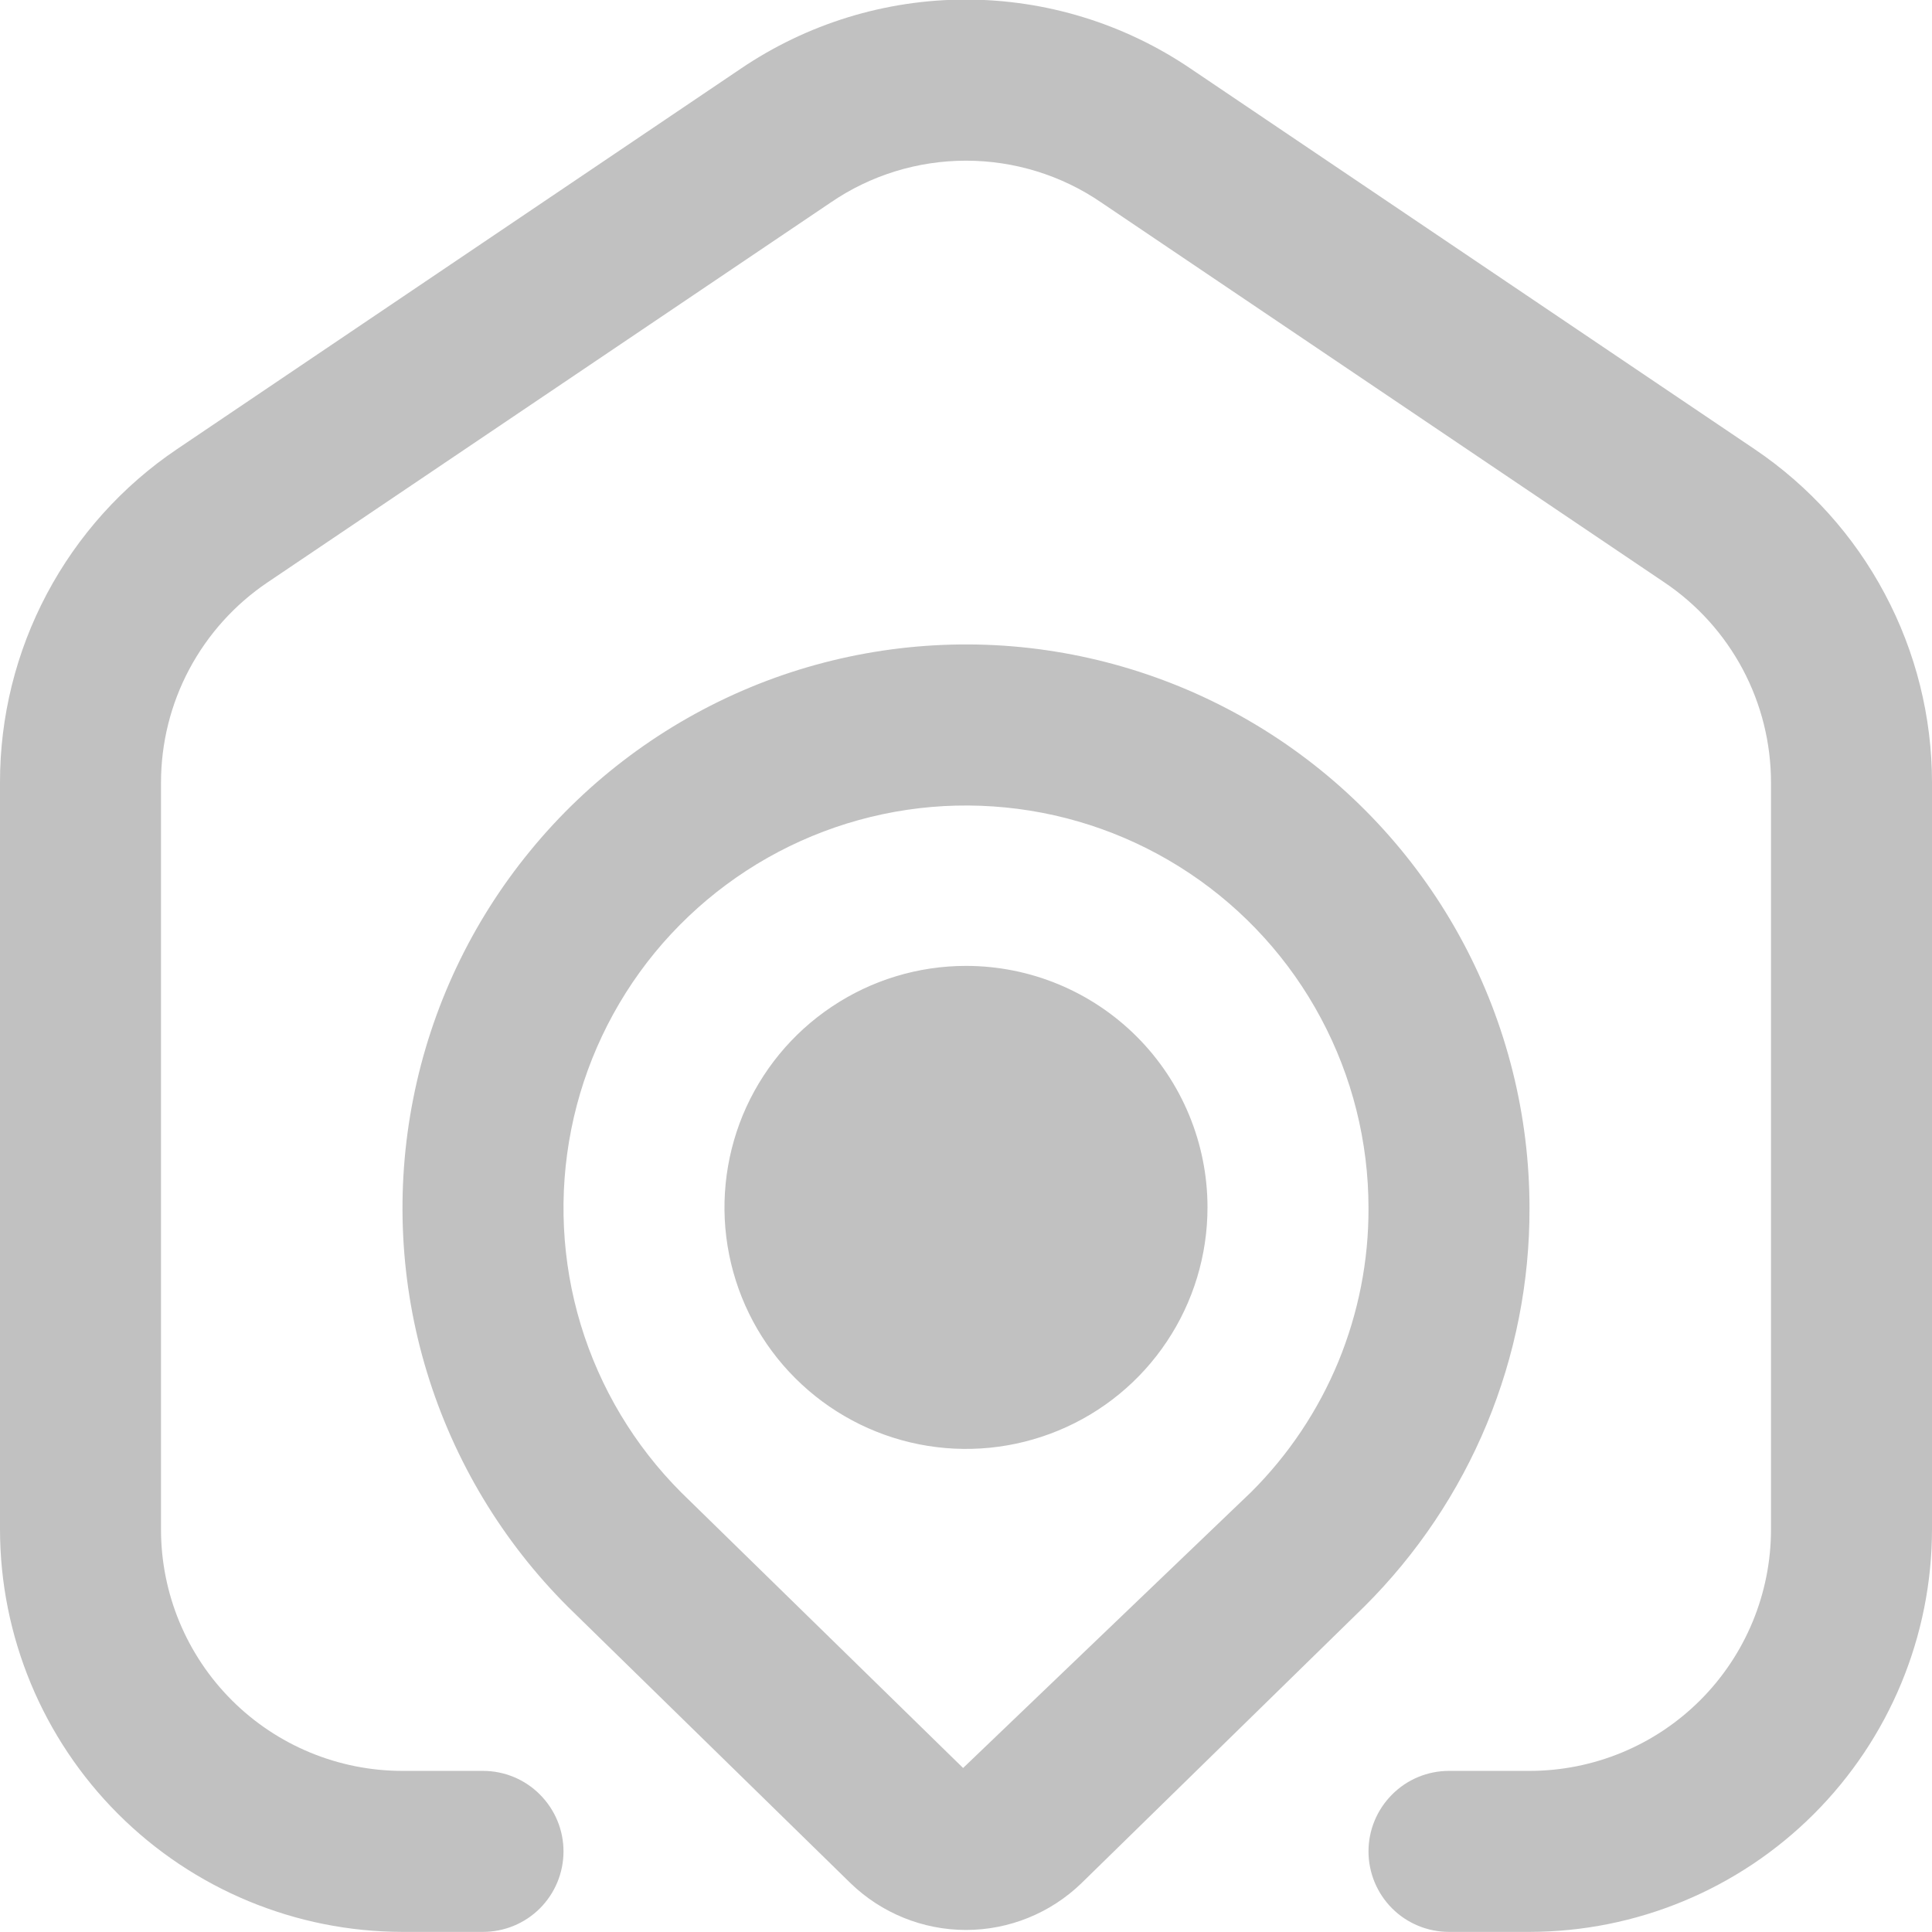 <svg width="18" height="18" viewBox="0 0 18 18" fill="none" xmlns="http://www.w3.org/2000/svg">
<g clip-path="url(#clip0_2672_4763)">
<path d="M18 7.292V14.249C17.999 15.244 17.603 16.197 16.9 16.9C16.197 17.603 15.244 17.998 14.25 17.999H13.5C13.301 17.999 13.11 17.92 12.97 17.78C12.829 17.639 12.75 17.448 12.75 17.249C12.75 17.05 12.829 16.86 12.97 16.719C13.11 16.578 13.301 16.499 13.5 16.499H14.25C14.847 16.499 15.419 16.262 15.841 15.84C16.263 15.418 16.5 14.846 16.5 14.249V7.292C16.5 6.924 16.41 6.561 16.237 6.236C16.064 5.911 15.814 5.633 15.508 5.427L10.258 1.885C9.888 1.632 9.449 1.497 9 1.497C8.551 1.497 8.112 1.632 7.742 1.885L2.491 5.427C2.186 5.633 1.936 5.911 1.763 6.236C1.59 6.561 1.5 6.924 1.5 7.292V14.249C1.5 14.846 1.737 15.418 2.159 15.84C2.581 16.262 3.153 16.499 3.75 16.499H4.5C4.699 16.499 4.89 16.578 5.03 16.719C5.171 16.86 5.25 17.05 5.25 17.249C5.25 17.448 5.171 17.639 5.03 17.78C4.89 17.92 4.699 17.999 4.5 17.999H3.75C2.756 17.998 1.803 17.603 1.1 16.9C0.397 16.197 0.001 15.244 2.9378e-06 14.249V7.292C-0.001 6.679 0.149 6.074 0.437 5.532C0.725 4.99 1.141 4.527 1.65 4.184L6.9 0.641C7.519 0.221 8.25 -0.004 8.998 -0.004C9.746 -0.004 10.477 0.221 11.095 0.641L16.346 4.184C16.855 4.527 17.272 4.99 17.56 5.532C17.849 6.074 18 6.678 18 7.292V7.292ZM14.25 11.255C14.252 11.944 14.117 12.627 13.853 13.265C13.589 13.902 13.201 14.48 12.713 14.966L10.076 17.545C9.788 17.824 9.402 17.981 9 17.981C8.598 17.981 8.212 17.824 7.924 17.545L5.293 14.972C4.682 14.363 4.23 13.611 3.978 12.785C3.726 11.959 3.682 11.083 3.85 10.236C4.017 9.389 4.391 8.596 4.939 7.928C5.486 7.259 6.19 6.737 6.987 6.405C7.785 6.074 8.652 5.945 9.512 6.029C10.371 6.114 11.197 6.409 11.915 6.888C12.634 7.368 13.223 8.017 13.63 8.779C14.037 9.541 14.25 10.391 14.25 11.255V11.255ZM12.75 11.255C12.75 10.638 12.598 10.031 12.307 9.487C12.017 8.943 11.596 8.479 11.084 8.137C10.571 7.794 9.981 7.583 9.368 7.523C8.754 7.462 8.135 7.554 7.565 7.79C6.995 8.026 6.493 8.399 6.101 8.875C5.71 9.352 5.442 9.918 5.322 10.523C5.202 11.127 5.232 11.753 5.411 12.343C5.59 12.933 5.912 13.47 6.348 13.906L8.973 16.472L11.658 13.9C12.006 13.553 12.281 13.141 12.469 12.687C12.656 12.232 12.752 11.746 12.75 11.255V11.255ZM11.25 11.249C11.25 11.694 11.118 12.13 10.871 12.499C10.624 12.87 10.272 13.158 9.861 13.328C9.45 13.498 8.998 13.543 8.561 13.456C8.125 13.369 7.724 13.155 7.409 12.84C7.094 12.526 6.88 12.125 6.793 11.688C6.706 11.252 6.751 10.8 6.921 10.388C7.092 9.977 7.38 9.626 7.75 9.379C8.12 9.131 8.555 8.999 9 8.999C9.597 8.999 10.169 9.236 10.591 9.658C11.013 10.08 11.25 10.653 11.25 11.249Z" fill="#C1C1C1"/>
</g>
<defs>
<clipPath id="clip0_2672_4763">
<rect width="18" height="18" fill="white"/>
</clipPath>
</defs>
</svg>
